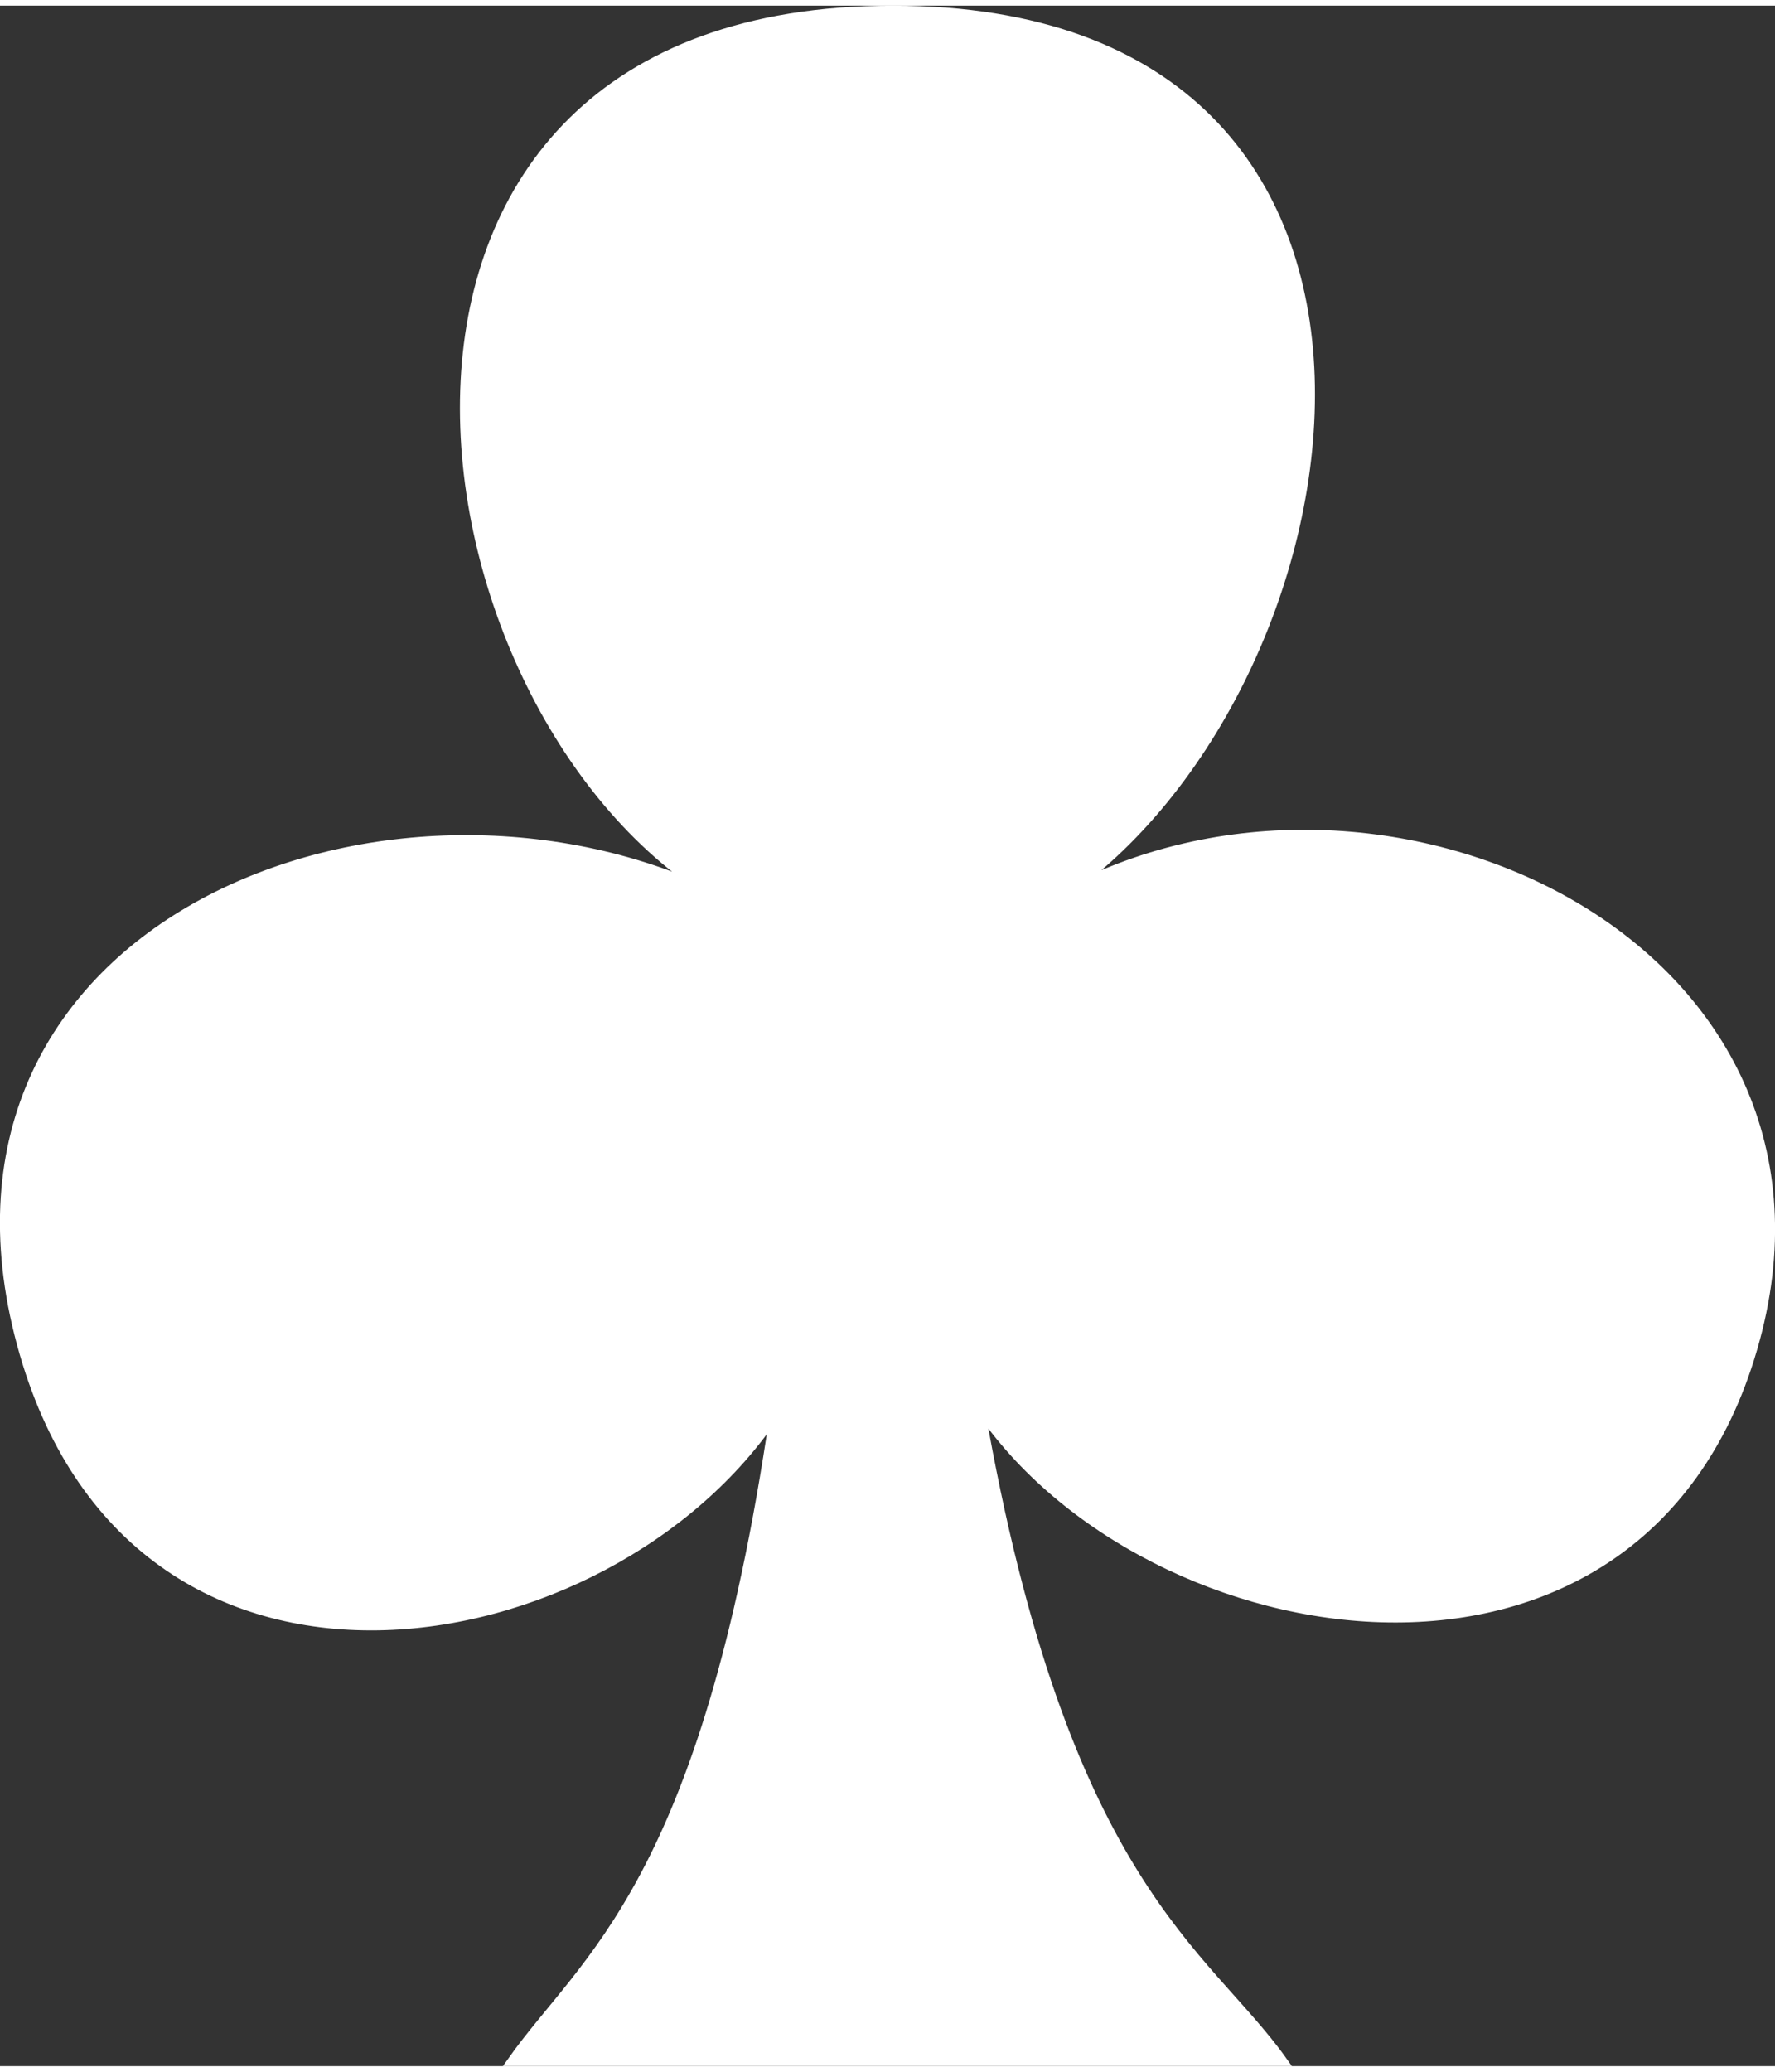 <?xml version="1.0" encoding="UTF-8" standalone="no"?>
<!-- Created with Inkscape (http://www.inkscape.org/) -->

<svg
   width="84"
   height="98"
   viewBox="0 0 84.754 98.343"
   version="1.1"
   id="svg1"
   inkscape:version="1.4.2 (ebf0e940d0, 2025-05-08)"
   sodipodi:docname="Spade.svg"
   xmlns:inkscape="http://www.inkscape.org/namespaces/inkscape"
   xmlns:sodipodi="http://sodipodi.sourceforge.net/DTD/sodipodi-0.dtd"
   xmlns="http://www.w3.org/2000/svg"
   xmlns:svg="http://www.w3.org/2000/svg">
  <rect x="0" y="0" width="84.754" height="98.343" fill="#333333" stroke="none"/>
  <sodipodi:namedview
     id="namedview1"
     pagecolor="#ffffff"
     bordercolor="#FFFFFF"
     borderopacity="0.25"
     inkscape:showpageshadow="2"
     inkscape:pageopacity="0.0"
     inkscape:pagecheckerboard="0"
     inkscape:deskcolor="#d1d1d1"
     inkscape:document-units="mm"
     inkscape:zoom="0.85477343"
     inkscape:cx="508.90679"
     inkscape:cy="119.91482"
     inkscape:window-width="1894"
     inkscape:window-height="2094"
     inkscape:window-x="0"
     inkscape:window-y="0"
     inkscape:window-maximized="1"
     inkscape:current-layer="layer1" />
  <defs
     id="defs1" />
  <g
     inkscape:label="Layer 1"
     inkscape:groupmode="layer"
     id="layer1">
    <path
       sodipodi:nodetypes="czcccczczc"
       id="rect3667"
       d="m 34.083,42.437 c -15.561,-7.433 -38.451,1.433 -33.035,21.434 5.278,19.491 28.07,15.214 35.951,3.349 -3.288,22.496 -9.063,25.999 -12.524,30.882 h 36.746 c -3.723,-5.223 -10.484,-8.386 -14.448,-31.19 7.942,11.845 31.817,15.951 37.018,-3.259 C 88.908,44.757 65.843,33.996 50.506,42.55 65.213,32.674 70.495,0.24 42.64,0.24 c -28.13,0 -23.436,33.069 -8.557,42.198 z"
       style="color:#FFFFFF;display:block;overflow:visible;visibility:visible;fill:#FFFFFF;fill-opacity:1;fill-rule:nonzero;stroke:#FFFFFF;stroke-width:0.479;stroke-linecap:butt;stroke-linejoin:miter;stroke-miterlimit:4;stroke-dashoffset:0;stroke-opacity:1;marker:none;marker-start:none;marker-mid:none;marker-end:none"
       inkscape:label="Club" />
  </g>
</svg>
